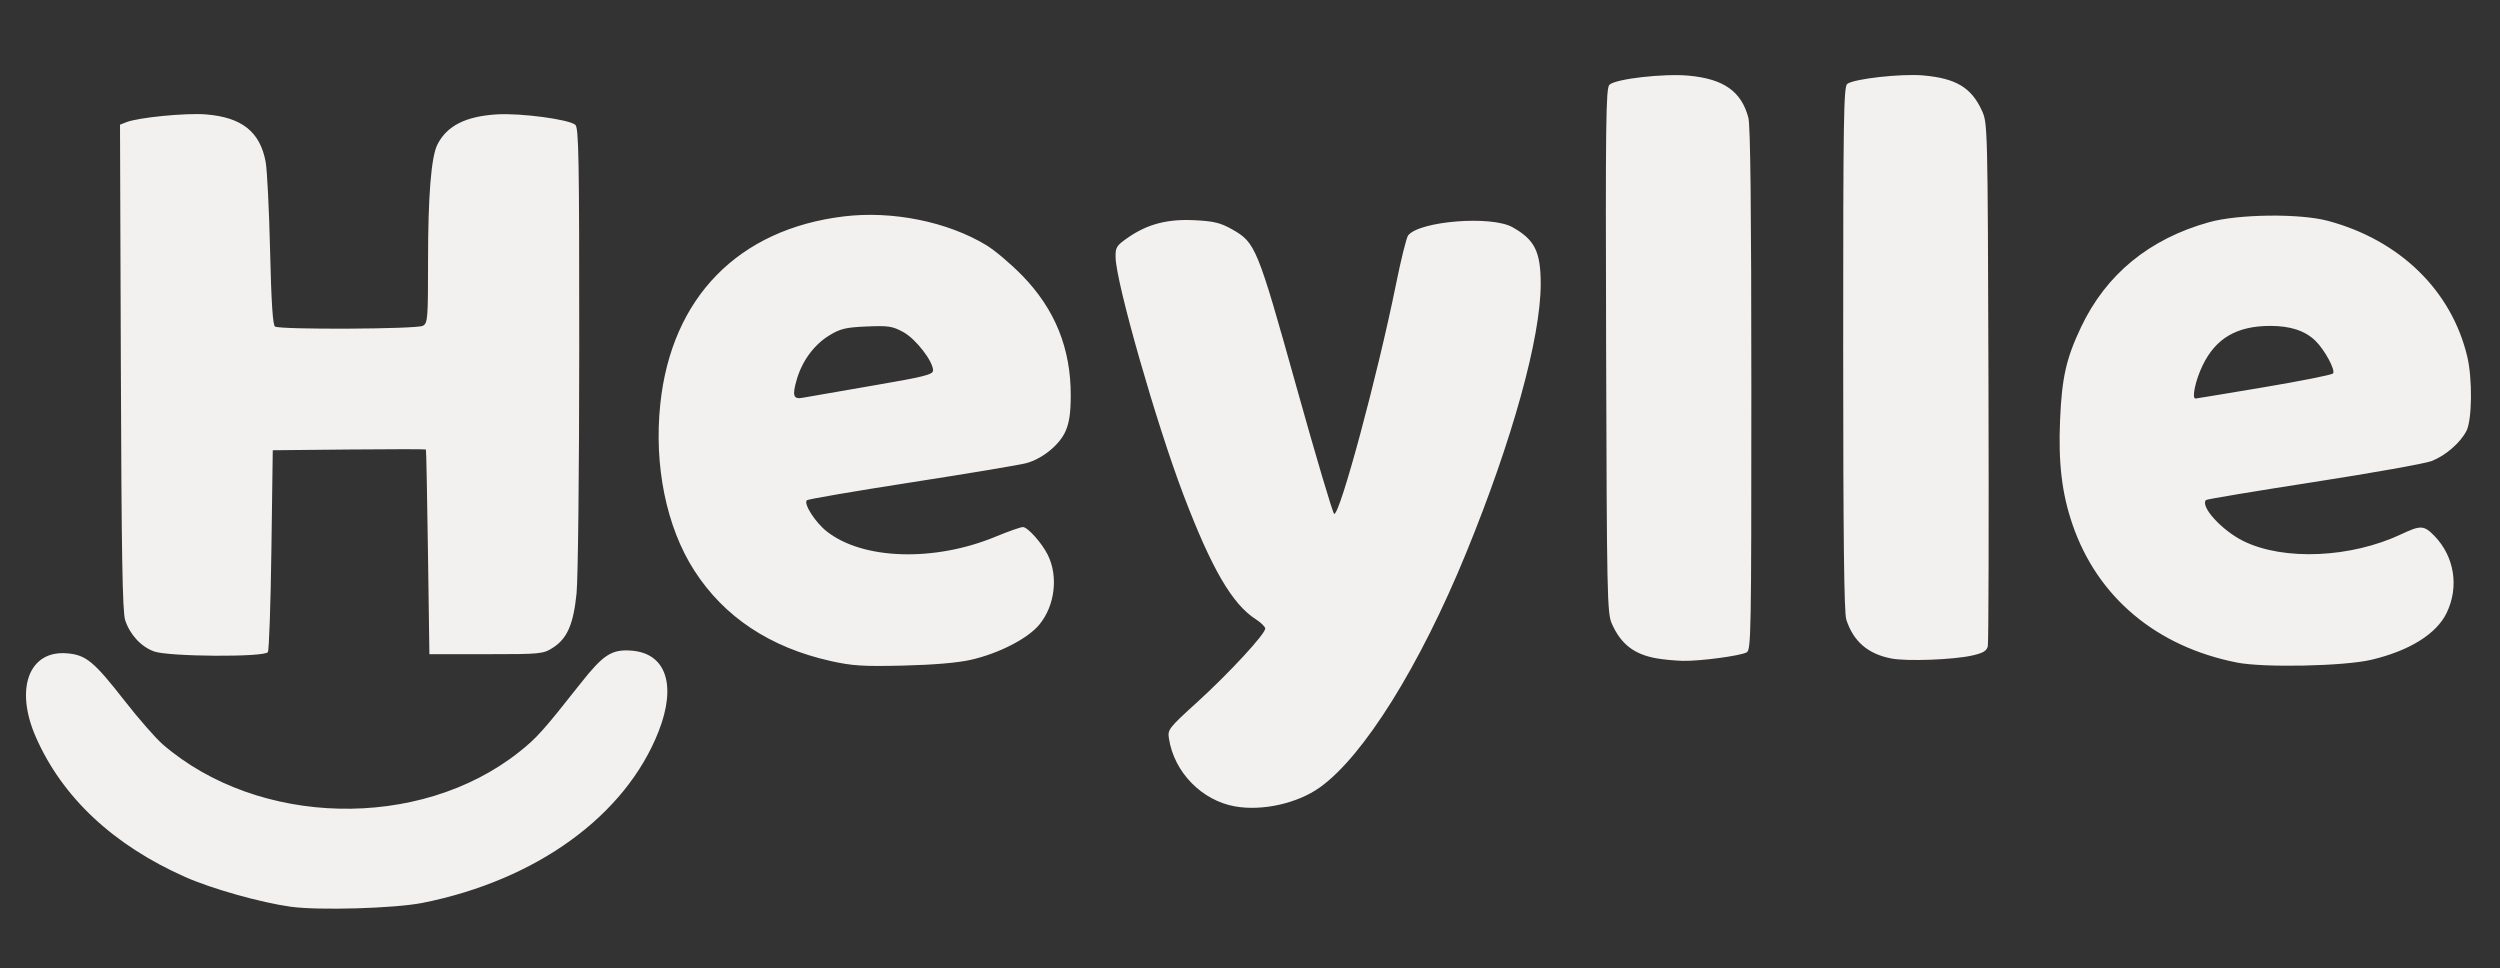 <?xml version="1.0" encoding="UTF-8" standalone="no"?>
<!-- Created with Inkscape (http://www.inkscape.org/) -->

<svg
   xmlns:dc="http://purl.org/dc/elements/1.1/"
   xmlns:cc="http://creativecommons.org/ns#"
   xmlns:rdf="http://www.w3.org/1999/02/22-rdf-syntax-ns#"
   xmlns:svg="http://www.w3.org/2000/svg"
   xmlns="http://www.w3.org/2000/svg"
   xmlns:sodipodi="http://sodipodi.sourceforge.net/DTD/sodipodi-0.dtd"
   xmlns:inkscape="http://www.inkscape.org/namespaces/inkscape"
   width="297mm"
   height="115mm"
   viewBox="0 0 297 115"
   version="1.1"
   id="svg5729"
   sodipodi:docname="logo.svg"
   inkscape:version="0.92.1 r15371">
  <rect x="0" y="0" width="297" height="115" fill="#333333" stroke="none"/>
  <defs
     id="defs5723" />
  <sodipodi:namedview
     id="base"
     pagecolor="#ffffff"
     bordercolor="#666666"
     borderopacity="1.0"
     inkscape:pageopacity="0.0"
     inkscape:pageshadow="2"
     inkscape:zoom="0.98994949"
     inkscape:cx="366.69302"
     inkscape:cy="240.35909"
     inkscape:document-units="mm"
     inkscape:current-layer="layer1"
     showgrid="false"
     inkscape:window-width="1920"
     inkscape:window-height="1000"
     inkscape:window-x="-11"
     inkscape:window-y="-11"
     inkscape:window-maximized="1"
     units="mm"
     height="209mm" />
  <g
     inkscape:label="Layer 1"
     inkscape:groupmode="layer"
     id="layer1"
     transform="translate(0,-182)">
    <g
       id="g5742"
       transform="matrix(1.443,0,0,1.506,-1.755,295.832)"
       style="fill:#f3f0f0;fill-opacity:1">
      <path
         style="fill:#f3f0f0;fill-opacity:1;stroke-width:0.221"
         d="m 25.141,-4.06 c -2.458,-0.328 -6.486,-1.415 -8.659,-2.337 -5.93,-2.516 -10.133,-6.285 -12.313,-11.041 -1.753,-3.825 -0.569,-6.868 2.573,-6.61 1.56,0.128 2.199,0.634 4.736,3.747 1.155,1.418 2.571,2.967 3.146,3.442 7.877,6.509 21.131,6.792 29.29,0.625 1.475,-1.115 2.015,-1.69 5.106,-5.448 1.862,-2.263 2.555,-2.692 4.166,-2.58 2.866,0.199 3.752,2.713 2.249,6.38 -2.717,6.628 -10.035,11.722 -19.422,13.518 -2.285,0.437 -8.558,0.613 -10.871,0.304 z m 77.764,-7.911 c -2.747,-0.466 -5.015,-2.689 -5.45,-5.341 -0.119,-0.726 -0.042,-0.821 2.343,-2.9 2.606,-2.272 5.582,-5.357 5.583,-5.79 4.4e-4,-0.142 -0.347,-0.47 -0.771,-0.73 -1.946,-1.192 -3.65,-3.998 -5.959,-9.812 -2.24,-5.64 -5.545,-16.713 -5.59,-18.729 -0.018,-0.804 0.066,-0.933 0.998,-1.556 1.619,-1.08 3.256,-1.492 5.504,-1.385 1.588,0.076 2.131,0.202 3.085,0.717 1.934,1.045 2.082,1.39 5.301,12.423 1.602,5.491 3.001,10.004 3.107,10.028 0.472,0.107 3.578,-10.95 5.095,-18.138 0.41,-1.946 0.858,-3.67 0.994,-3.833 0.949,-1.134 6.837,-1.581 8.58,-0.651 1.843,0.982 2.335,1.928 2.335,4.487 0,4.247 -2.332,12.306 -6.143,21.226 -3.806,8.91 -8.447,16.033 -12.044,18.487 -1.846,1.259 -4.723,1.876 -6.969,1.496 z M 69.597,-23.444 c -4.993,-1.07 -8.769,-3.474 -11.229,-7.147 -2.294,-3.425 -3.325,-8.279 -2.79,-13.132 0.925,-8.396 6.424,-13.781 15.105,-14.791 3.999,-0.465 8.546,0.415 11.745,2.275 0.702,0.408 2.037,1.493 2.968,2.411 2.685,2.65 3.983,5.736 3.973,9.452 -0.004,1.371 -0.12,2.133 -0.428,2.805 -0.49,1.071 -1.882,2.161 -3.215,2.518 -0.501,0.134 -4.739,0.813 -9.419,1.509 -4.679,0.696 -8.579,1.335 -8.666,1.421 -0.283,0.281 0.699,1.75 1.649,2.465 2.965,2.233 8.846,2.408 13.879,0.412 1.058,-0.42 2.076,-0.763 2.262,-0.763 0.388,0 1.552,1.245 2.042,2.184 0.886,1.698 0.595,4.021 -0.691,5.511 -0.955,1.106 -3.312,2.268 -5.635,2.777 -1.066,0.234 -3.072,0.398 -5.558,0.455 -3.314,0.076 -4.202,0.022 -5.992,-0.361 z m 3.379,-21.708 c 4.324,-0.708 5.058,-0.883 5.058,-1.209 0,-0.73 -1.42,-2.486 -2.446,-3.026 -0.888,-0.467 -1.227,-0.517 -3.013,-0.445 -1.712,0.069 -2.17,0.173 -3.067,0.694 -1.264,0.734 -2.256,2.023 -2.702,3.511 -0.383,1.277 -0.275,1.565 0.526,1.413 0.321,-0.061 2.861,-0.483 5.643,-0.939 z m 112.425,21.834 c -6.649,-1.249 -11.511,-5.158 -13.561,-10.899 -0.878,-2.458 -1.174,-4.85 -1.021,-8.254 0.149,-3.335 0.503,-4.837 1.725,-7.306 2.064,-4.174 5.62,-6.966 10.547,-8.282 2.413,-0.644 7.472,-0.698 9.783,-0.104 5.92,1.522 10.177,5.498 11.469,10.71 0.435,1.755 0.397,5.005 -0.07,5.863 -0.517,0.951 -1.725,1.951 -2.872,2.376 -0.533,0.197 -4.902,0.943 -9.709,1.657 -4.807,0.714 -8.794,1.351 -8.858,1.415 -0.506,0.501 1.316,2.412 3.094,3.246 3.332,1.562 8.858,1.323 13.011,-0.561 1.571,-0.713 1.851,-0.696 2.717,0.165 1.632,1.622 2.022,4 0.992,6.048 -0.84,1.67 -3.069,2.999 -6.222,3.709 -2.23,0.502 -8.822,0.632 -11.026,0.218 z m 2.176,-21.717 c 3.03,-0.488 5.6,-0.978 5.71,-1.087 0.238,-0.236 -0.682,-1.874 -1.452,-2.587 -0.852,-0.789 -2.054,-1.168 -3.702,-1.168 -2.761,0 -4.497,0.97 -5.58,3.119 -0.587,1.164 -0.911,2.611 -0.585,2.611 0.055,0 2.579,-0.4 5.609,-0.888 z m -49.977,21.382 c -1.854,-0.311 -2.953,-1.131 -3.692,-2.755 -0.374,-0.822 -0.404,-2.203 -0.462,-21.518 -0.054,-18.001 -0.02,-20.682 0.268,-20.967 0.473,-0.469 4.466,-0.91 6.547,-0.723 2.872,0.258 4.325,1.243 4.897,3.32 0.168,0.608 0.243,7.257 0.244,21.426 0.001,19.343 -0.021,20.556 -0.388,20.746 -0.531,0.276 -3.871,0.701 -5.26,0.669 -0.623,-0.014 -1.592,-0.103 -2.154,-0.197 z m 19.344,0.015 c -1.941,-0.354 -3.143,-1.346 -3.727,-3.076 -0.182,-0.539 -0.253,-6.545 -0.254,-21.378 -8.9e-4,-18.222 0.038,-20.658 0.338,-20.877 0.55,-0.402 4.441,-0.818 6.241,-0.667 2.708,0.227 3.98,0.959 4.847,2.789 0.466,0.984 0.471,1.151 0.535,21.378 0.035,11.213 0.011,20.601 -0.055,20.864 -0.092,0.368 -0.388,0.535 -1.287,0.729 -1.554,0.334 -5.361,0.471 -6.637,0.238 z m -143.054,-0.564 c -1.068,-0.374 -1.982,-1.326 -2.37,-2.467 -0.221,-0.65 -0.301,-5.143 -0.354,-19.96 l -0.069,-19.122 0.521,-0.196 c 0.99,-0.373 4.88,-0.739 6.535,-0.615 2.971,0.223 4.477,1.368 4.935,3.751 0.121,0.629 0.285,3.771 0.364,6.982 0.101,4.084 0.222,5.887 0.405,6.002 0.411,0.259 11.674,0.206 12.17,-0.057 0.405,-0.215 0.43,-0.509 0.43,-5.13 0,-5.12 0.258,-8.192 0.768,-9.165 0.777,-1.481 2.327,-2.235 4.902,-2.384 1.964,-0.114 5.929,0.392 6.453,0.823 0.284,0.234 0.327,2.59 0.324,17.599 -0.002,9.716 -0.099,18.228 -0.221,19.374 -0.258,2.426 -0.767,3.548 -1.936,4.269 -0.813,0.501 -0.995,0.518 -5.51,0.518 h -4.669 l -0.118,-8.044 c -0.065,-4.424 -0.14,-8.071 -0.167,-8.103 -0.027,-0.032 -2.875,-0.032 -6.33,0 l -6.281,0.059 -0.111,7.824 c -0.061,4.303 -0.192,7.948 -0.291,8.1 -0.269,0.413 -8.179,0.366 -9.381,-0.056 z"
         id="path5752"
         inkscape:connector-curvature="0" />
    </g>
  </g>
</svg>
